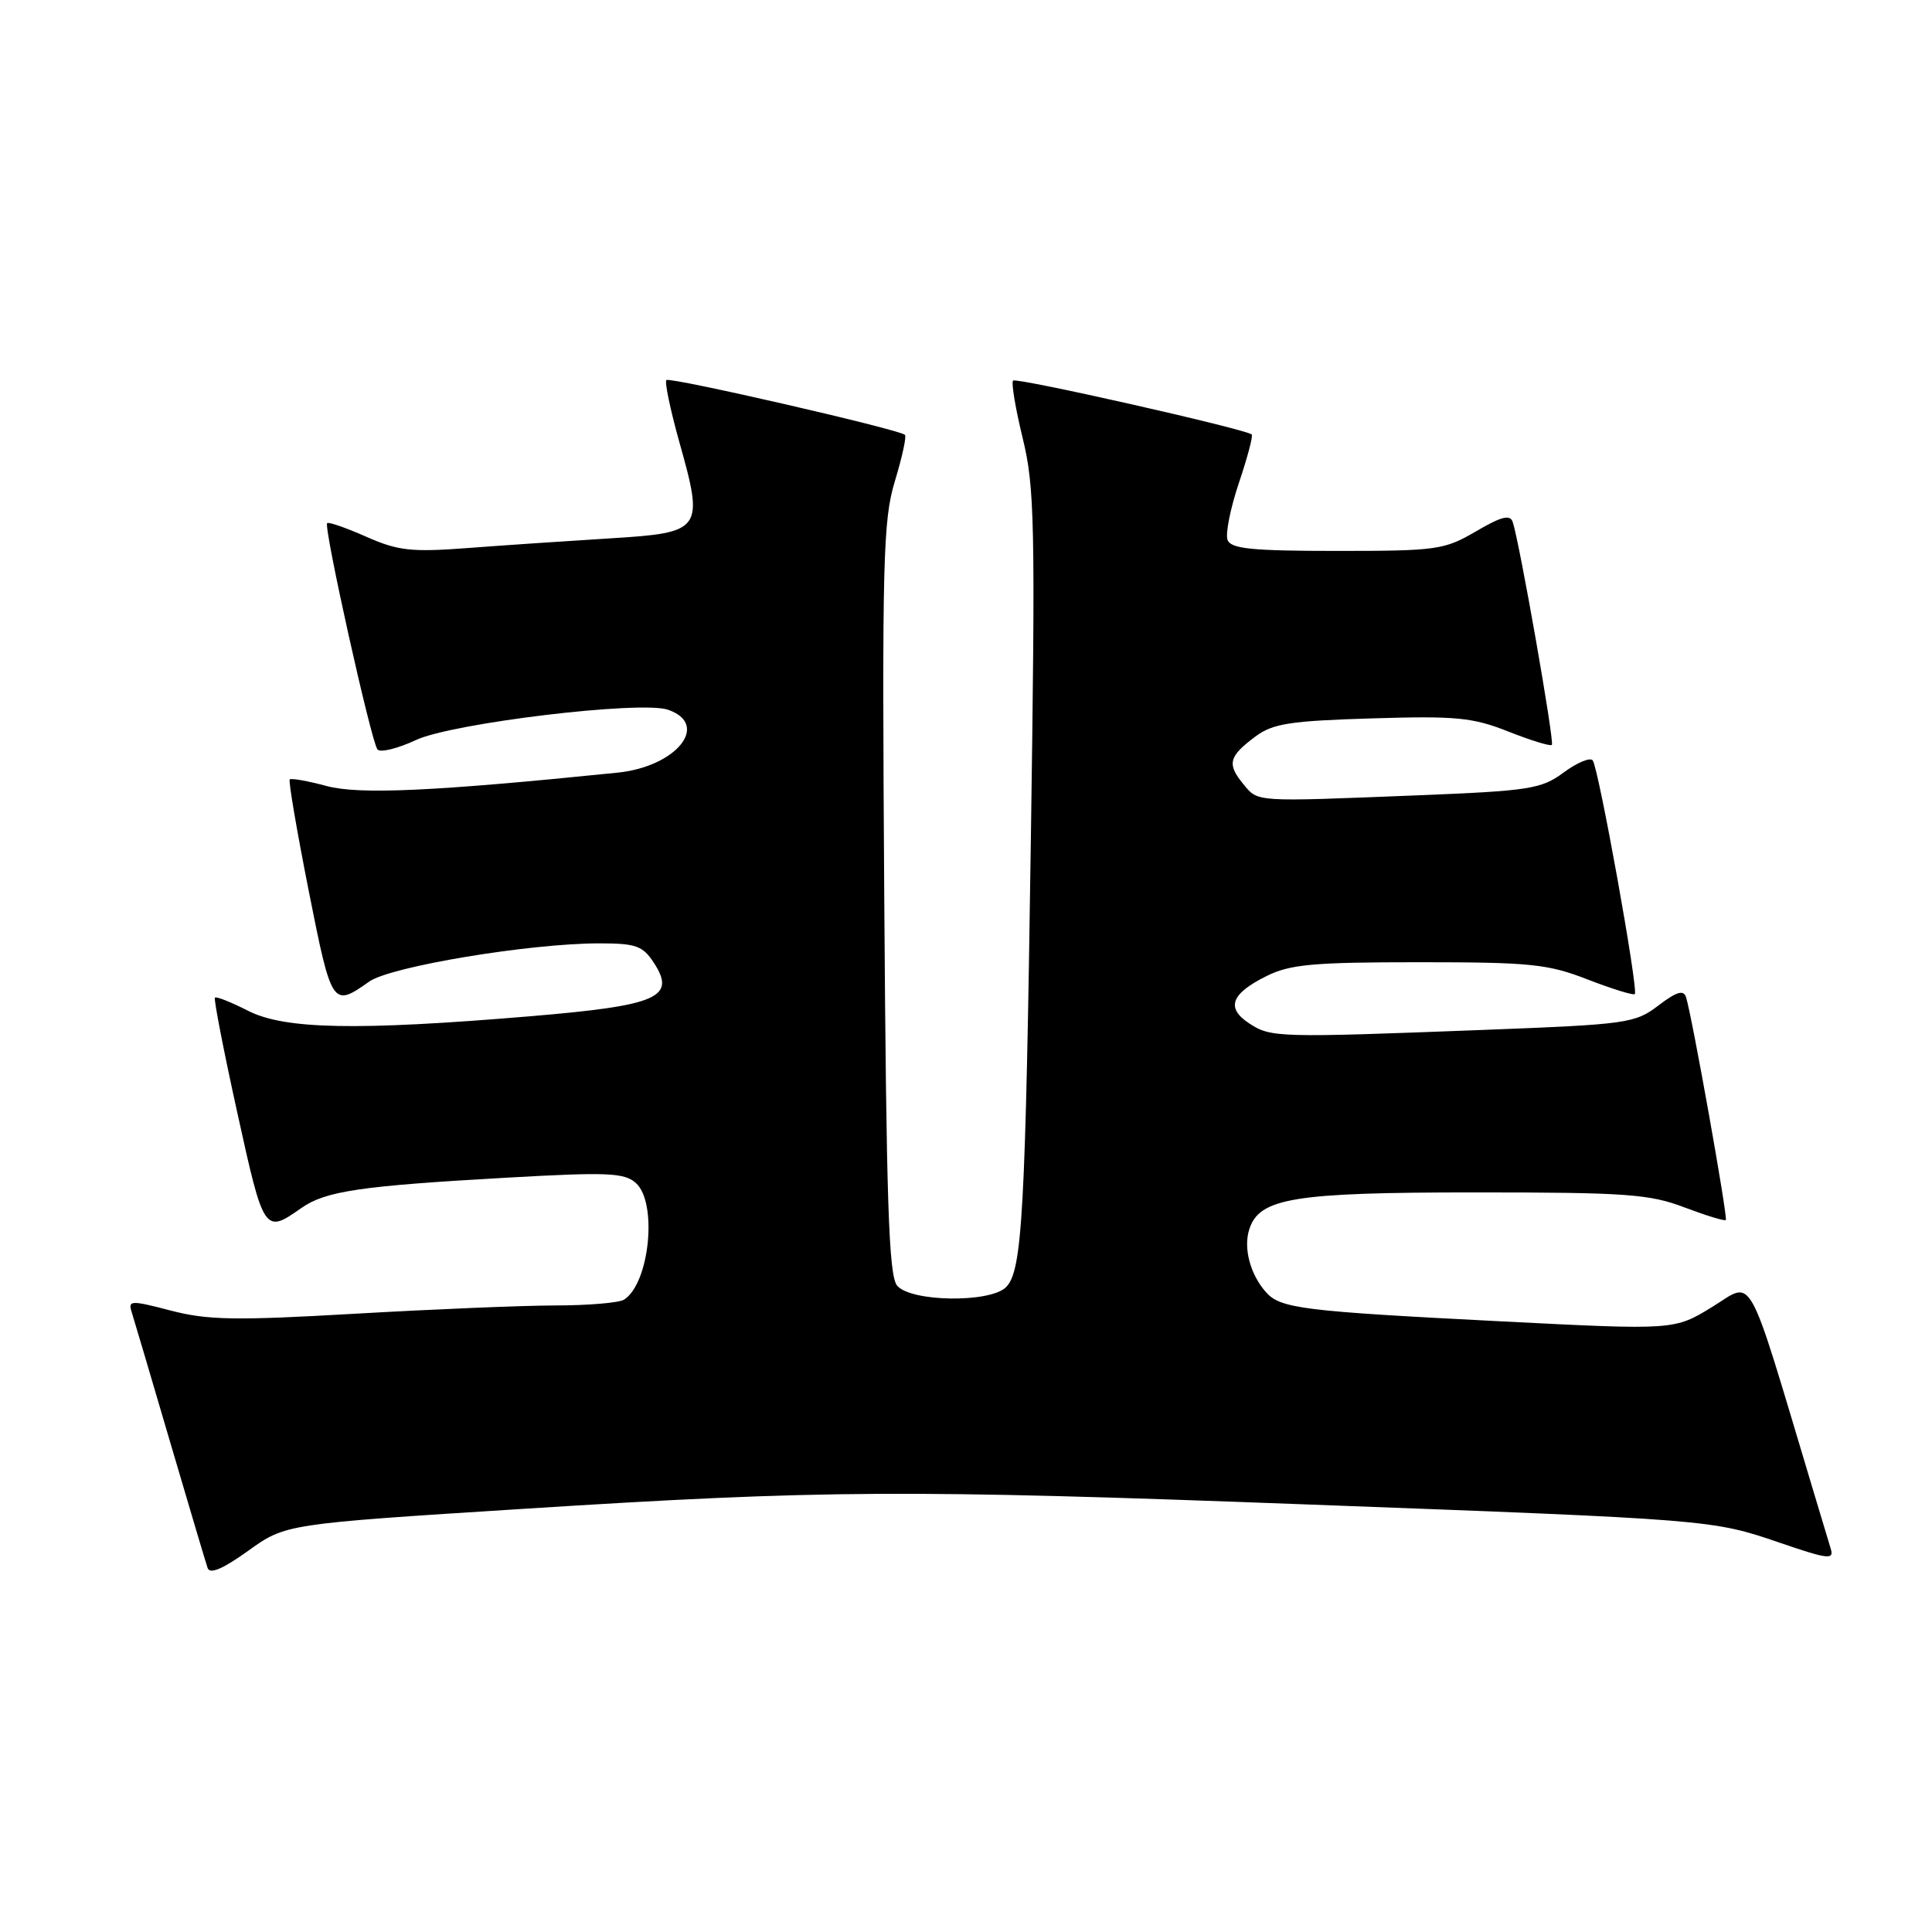 <?xml version="1.0" encoding="UTF-8" standalone="no"?>
<!DOCTYPE svg PUBLIC "-//W3C//DTD SVG 1.1//EN" "http://www.w3.org/Graphics/SVG/1.1/DTD/svg11.dtd" >
<svg xmlns="http://www.w3.org/2000/svg" xmlns:xlink="http://www.w3.org/1999/xlink" version="1.1" viewBox="0 0 256 256">
 <g >
 <path fill="currentColor"
d=" M 69.17 199.94 C 109.08 197.41 119.98 197.35 173.00 199.34 C 226.81 201.35 226.88 201.36 235.80 204.41 C 242.24 206.62 243.05 206.71 242.58 205.21 C 242.29 204.27 241.18 200.57 240.11 197.00 C 231.30 167.65 232.46 169.74 226.90 173.16 C 221.87 176.25 221.87 176.25 199.19 175.10 C 172.44 173.74 169.65 173.39 167.71 171.18 C 165.66 168.84 164.74 165.38 165.53 162.91 C 166.85 158.74 171.35 158.00 195.46 158.00 C 215.47 158.00 218.56 158.22 223.18 159.98 C 226.04 161.06 228.51 161.82 228.68 161.66 C 228.97 161.36 224.21 134.66 223.41 132.14 C 223.09 131.12 222.17 131.39 219.74 133.24 C 216.64 135.60 215.62 135.74 196.50 136.47 C 169.39 137.51 168.39 137.49 165.55 135.62 C 162.41 133.57 163.09 131.68 167.83 129.33 C 170.94 127.78 174.03 127.50 188.00 127.50 C 202.80 127.50 205.10 127.73 210.38 129.79 C 213.62 131.04 216.42 131.91 216.62 131.72 C 217.13 131.20 211.80 101.65 211.04 100.75 C 210.68 100.33 208.95 101.06 207.18 102.37 C 204.22 104.55 202.70 104.79 187.73 105.39 C 165.96 106.25 166.74 106.31 164.72 103.86 C 162.56 101.24 162.82 100.22 166.34 97.60 C 168.65 95.87 170.93 95.52 181.78 95.19 C 192.98 94.85 195.14 95.06 199.88 96.94 C 202.84 98.11 205.43 98.91 205.63 98.70 C 206.00 98.34 201.34 71.81 200.44 69.16 C 200.10 68.14 198.93 68.44 195.57 70.41 C 191.38 72.86 190.40 73.00 177.18 73.00 C 165.89 73.00 163.11 72.72 162.66 71.55 C 162.35 70.75 163.03 67.35 164.16 63.99 C 165.29 60.63 166.06 57.74 165.86 57.57 C 165.05 56.85 134.67 49.99 134.24 50.43 C 133.98 50.69 134.55 54.12 135.51 58.05 C 137.10 64.55 137.20 69.35 136.60 110.85 C 135.88 160.91 135.46 168.39 133.31 170.55 C 131.19 172.67 120.68 172.52 118.87 170.35 C 117.76 169.01 117.44 159.29 117.17 119.10 C 116.87 74.21 117.00 68.95 118.58 63.74 C 119.54 60.58 120.14 57.82 119.91 57.62 C 119.10 56.88 88.75 49.92 88.30 50.36 C 88.05 50.62 88.82 54.28 90.00 58.52 C 93.31 70.29 93.10 70.58 80.77 71.34 C 75.12 71.69 66.65 72.26 61.94 72.62 C 54.49 73.18 52.74 72.98 48.53 71.12 C 45.87 69.94 43.54 69.13 43.35 69.32 C 42.85 69.82 49.20 98.35 50.02 99.31 C 50.40 99.75 52.69 99.19 55.11 98.06 C 59.91 95.81 84.89 92.81 88.50 94.04 C 94.15 95.97 89.66 101.58 81.83 102.38 C 57.39 104.87 47.62 105.31 43.27 104.15 C 40.78 103.48 38.58 103.09 38.39 103.28 C 38.20 103.46 39.34 110.12 40.91 118.06 C 43.95 133.37 44.05 133.51 48.93 130.06 C 51.77 128.06 70.19 125.00 79.41 125.00 C 84.25 125.00 85.17 125.32 86.63 127.56 C 89.65 132.17 87.17 133.24 70.25 134.66 C 47.21 136.59 37.71 136.40 32.86 133.93 C 30.63 132.79 28.66 132.01 28.48 132.19 C 28.30 132.37 29.64 139.26 31.46 147.51 C 34.95 163.38 35.04 163.51 39.93 160.07 C 43.13 157.82 47.76 157.14 67.13 156.05 C 80.48 155.29 82.73 155.39 84.25 156.75 C 87.16 159.34 86.07 170.06 82.69 172.21 C 82.03 172.63 77.91 172.98 73.53 172.98 C 69.15 172.99 57.20 173.49 46.97 174.08 C 31.20 174.99 27.50 174.93 22.64 173.66 C 17.35 172.28 16.96 172.29 17.44 173.83 C 17.73 174.75 20.02 182.47 22.52 191.00 C 25.03 199.53 27.27 207.07 27.51 207.77 C 27.81 208.63 29.54 207.89 32.90 205.48 C 37.84 201.93 37.84 201.93 69.17 199.94 Z "/>
</g>
</svg>